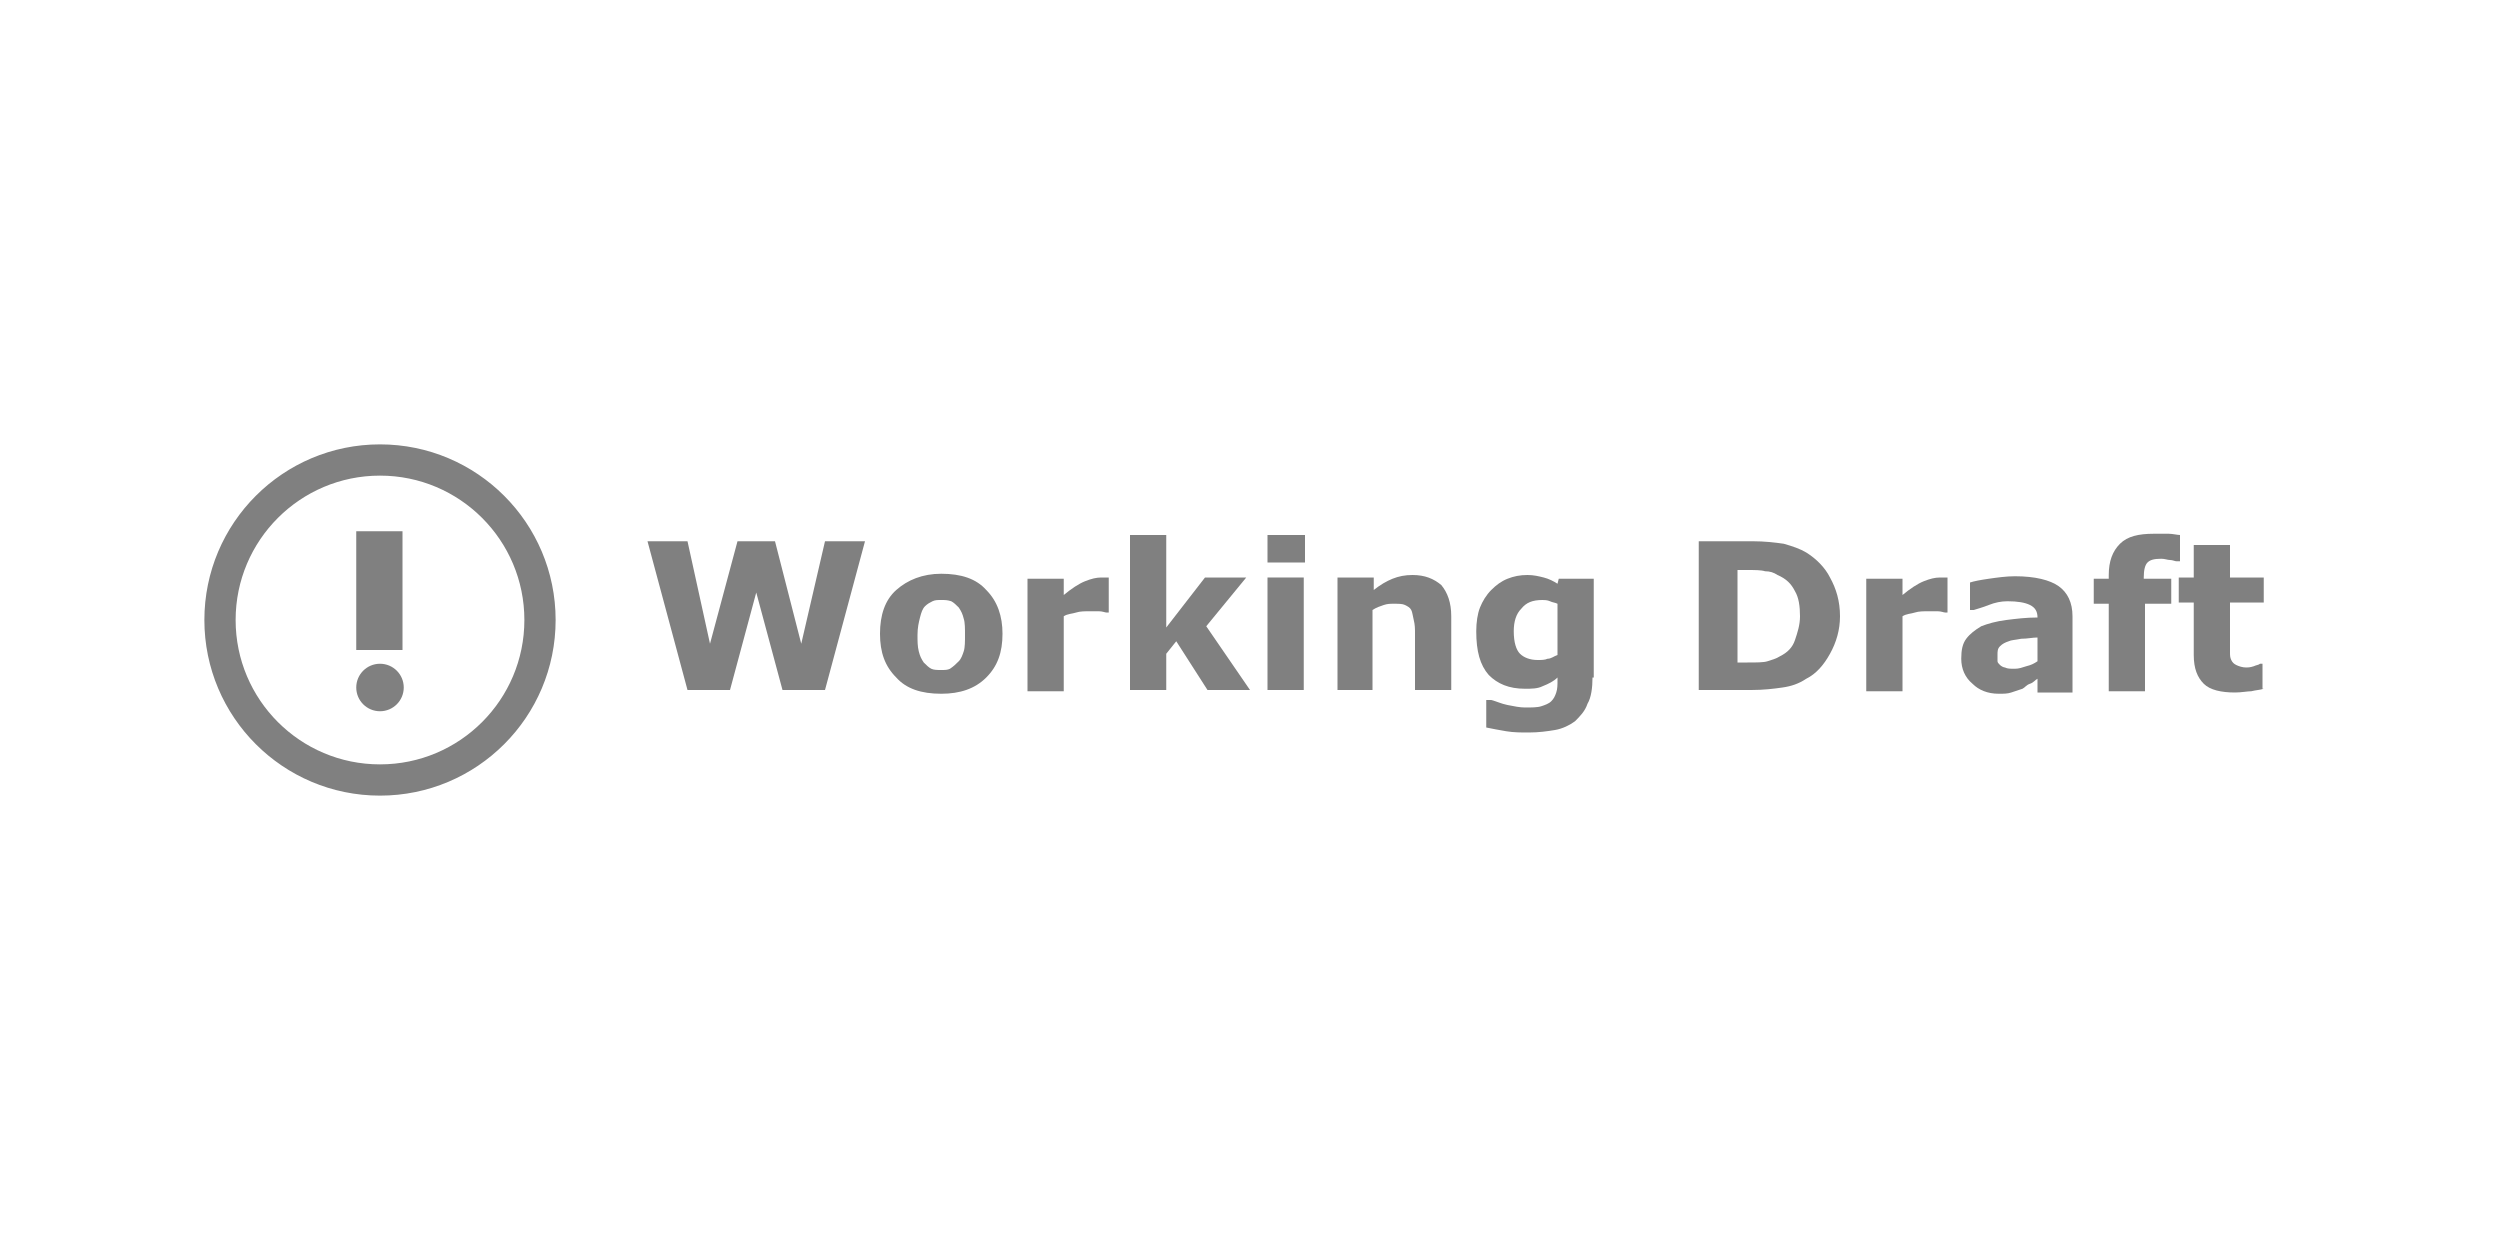 <?xml version="1.0" encoding="utf-8"?>
<!-- Generator: Adobe Illustrator 24.0.3, SVG Export Plug-In . SVG Version: 6.00 Build 0)  -->
<svg version="1.1" id="Layer_1" xmlns="http://www.w3.org/2000/svg" xmlns:xlink="http://www.w3.org/1999/xlink" x="0px" y="0px"
	 viewBox="0 0 200 100" style="enable-background:new 0 0 200 100;" xml:space="preserve">
<style type="text/css">
	.st0{clip-path:url(#SVGID_2_);fill:#695B62;}
	.st1{fill:#FFE800;}
	.st2{fill:#00403A;}
	.st3{fill:#00867B;}
	.st4{fill:#00665E;}
	.st5{fill:#D0E5E1;}
	.st6{fill:#ABD1CC;}
	.st7{fill:#BEDAD6;}
	.st8{fill:#029288;}
	.st9{fill:#9CC5BF;}
	.st10{fill:#037E77;}
	.st11{fill:#B8D6D1;}
	.st12{fill:#006F67;}
	.st13{fill:#109C93;}
	.st14{fill:#81B4AE;}
	.st15{fill:#6AB4AC;}
	.st16{fill:#44ABA2;}
	.st17{fill:#83BFB8;}
	.st18{fill:#6CA9A2;}
	.st19{fill:#599E98;}
	.st20{fill:#96C7C1;}
	.st21{fill:#469690;}
	.st22{fill:#2D8D86;}
	.st23{fill:#188982;}
	.st24{fill:#008579;}
	.st25{fill:#006A61;}
	.st26{fill:#00776E;}
	.st27{fill:#007A70;}
	.st28{fill:#D1E5E1;}
	.st29{fill:#D0E4E0;}
	.st30{fill:#CAE1DD;}
	.st31{fill:#71B2AB;}
	.st32{fill:#BFDAD5;}
	.st33{fill:#76AFA8;}
	.st34{fill:#09837C;}
	.st35{fill:#006D65;}
	.st36{fill:#01776F;}
	.st37{fill:#0B8B82;}
	.st38{fill:#B7D8D3;}
	.st39{fill:#018C82;}
	.st40{fill:#BADAD4;}
	.st41{fill:#139E95;}
	.st42{fill:#01877E;}
	.st43{fill:#008B80;}
	.st44{fill:#02948A;}
	.st45{fill:#B4D4CF;}
	.st46{fill:#9AC8C2;}
	.st47{fill:#529B95;}
	.st48{fill:#78BAB2;}
	.st49{fill:#0E928A;}
	.st50{fill:#A0CCC6;}
	.st51{fill:#5FB1A9;}
	.st52{fill:#9CC7C2;}
	.st53{fill:#80B9B2;}
	.st54{fill:#05978D;}
	.st55{fill:#298E88;}
	.st56{fill:#71AAA4;}
	.st57{fill:#048179;}
	.st58{fill:#93BFB9;}
	.st59{fill:#BED9D5;}
	.st60{fill:#8BC3BC;}
	.st61{fill:#9CC4BE;}
	.st62{fill:#73B8B1;}
	.st63{fill:#119E95;}
	.st64{fill:#3AA79F;}
	.st65{fill:#3E938C;}
	.st66{fill:#ABCDC8;}
	.st67{fill:#65A59F;}
	.st68{fill:#89C0B9;}
	.st69{fill:#5FB2AA;}
	.st70{fill:#00736B;}
	.st71{fill:#B5D4CF;}
	.st72{fill:#38A098;}
	.st73{fill:#6DB1A9;}
	.st74{fill:#2BA49C;}
	.st75{fill:#63A59F;}
	.st76{fill:#36918B;}
	.st77{fill:#5DA8A1;}
	.st78{fill:#529D96;}
	.st79{fill:#47A9A1;}
	.st80{fill:#1A8C85;}
	.st81{fill:#4DA39C;}
	.st82{fill:#00786E;}
	.st83{fill:#006860;}
	.st84{fill:#008378;}
	.st85{fill:#007B71;}
	.st86{fill:#CFE4E0;}
	.st87{fill:#00655D;}
	.st88{fill:#C3DCD8;}
	.st89{fill:#60A49E;}
	.st90{fill:#006E67;}
	.st91{fill:#027C74;}
	.st92{fill:#349E96;}
	.st93{fill:#018379;}
	.st94{fill:#0E857E;}
	.st95{fill:#099A90;}
	.st96{fill:#047F79;}
	.st97{fill:#16958C;}
	.st98{fill:#008D82;}
	.st99{fill:#008E83;}
	.st100{fill:#C3DCD7;}
	.st101{fill:#A0C6C1;}
	.st102{fill:#BAD9D4;}
	.st103{fill:#BCDAD5;}
	.st104{fill:#74ADA7;}
	.st105{fill:#61A29C;}
	.st106{fill:#2F9089;}
	.st107{fill:#B2D1CD;}
	.st108{fill:#54A69E;}
	.st109{fill:#93C3BD;}
	.st110{fill:#00746C;}
	.st111{fill:#A7CFCA;}
	.st112{fill:#8EBBB5;}
	.st113{fill:#B4D5CF;}
	.st114{fill:#9AC8C3;}
	.st115{fill:#82B5AF;}
	.st116{fill:#539B95;}
	.st117{fill:#66B4AC;}
	.st118{fill:#A9D1CB;}
	.st119{fill:#2CA49B;}
	.st120{fill:#54ADA5;}
	.st121{fill:#76BAB2;}
	.st122{fill:#119D94;}
	.st123{fill:#7EB9B2;}
	.st124{fill:#8AC2BB;}
	.st125{fill:#93C6BF;}
	.st126{fill:#AACFCA;}
	.st127{fill:#87C1BA;}
	.st128{fill:#77BAB2;}
	.st129{fill:#6AAFA8;}
	.st130{fill:#68B3AB;}
	.st131{fill:#28A49B;}
	.st132{fill:#50AAA2;}
	.st133{fill:#3FA8A0;}
	.st134{fill:#00857A;}
	.st135{fill:#007067;}
	.st136{fill:#006A62;}
	.st137{fill:#00675F;}
	.st138{fill:#00766C;}
	.st139{fill:#008075;}
	.st140{fill:#007B70;}
	.st141{fill:#007369;}
	.st142{fill:#007E73;}
	.st143{fill:#00736A;}
	.st144{fill:#007D73;}
	.st145{fill:#A5CFC9;}
	.st146{fill:#0B837B;}
	.st147{fill:#249E95;}
	.st148{fill:#00736C;}
	.st149{fill:#1A9B92;}
	.st150{fill:#7ABCB4;}
	.st151{fill:#3A928B;}
	.st152{fill:#5A9F99;}
	.st153{fill:#ABCDC9;}
	.st154{fill:#BED9D4;}
	.st155{fill:#93BEB8;}
	.st156{fill:#71ACA5;}
	.st157{fill:#86B8B1;}
	.st158{fill:#A8CFCA;}
	.st159{fill:#BEDCD7;}
	.st160{fill:#008278;}
	.st161{fill:#006D64;}
	.st162{fill:#CDE2DE;}
	.st163{fill:#00645C;}
	.st164{fill:#8FBCB6;}
	.st165{fill:#95BEB9;}
	.st166{fill:#7FB3AD;}
	.st167{fill:#029388;}
	.st168{fill:#06968D;}
	.st169{fill:#006E66;}
	.st170{fill:#0E9C93;}
	.st171{fill:#047F77;}
	.st172{fill:#B8D9D3;}
	.st173{fill:#8FC4BE;}
	.st174{fill:#63A49E;}
	.st175{fill:#A3CDC7;}
	.st176{fill:#01756D;}
	.st177{fill:#7BBCB4;}
	.st178{fill:#A9CCC7;}
	.st179{fill:#C1DDD9;}
	.st180{fill:#058079;}
	.st181{fill:#5BB0A8;}
	.st182{fill:#82BEB7;}
	.st183{fill:#6BB5AD;}
	.st184{fill:#209F96;}
	.st185{fill:#B2D5D0;}
	.st186{fill:#79BBB4;}
	.st187{fill:#BBD7D3;}
	.st188{fill:#A6CEC9;}
	.st189{fill:#16A097;}
	.st190{fill:#B1D5D0;}
	.st191{fill:#5FB0A9;}
	.st192{fill:#64A49D;}
	.st193{fill:#31A59C;}
	.st194{fill:#70B7B0;}
	.st195{fill:#2AA59C;}
	.st196{fill:#4DABA3;}
	.st197{fill:#40A9A1;}
	.st198{fill:#1C8982;}
	.st199{fill:#529B94;}
	.st200{fill:#1B8A83;}
	.st201{fill:#519B94;}
	.st202{fill:#3B928B;}
	.st203{fill:#00776D;}
	.st204{fill:#006C63;}
	.st205{fill:#007F74;}
	.st206{fill:#007269;}
	.st207{fill:#006F66;}
	.st208{fill:#019086;}
	.st209{fill:#03958A;}
	.st210{fill:#81BDB6;}
	.st211{fill:#C1DDD8;}
	.st212{fill:#91C6BF;}
	.st213{fill:#007169;}
	.st214{fill:#8AB9B2;}
	.st215{fill:#6FAAA4;}
	.st216{fill:#07998F;}
	.st217{fill:#037F77;}
	.st218{fill:#A2C8C3;}
	.st219{fill:#1F9F97;}
	.st220{fill:#4A9892;}
	.st221{fill:#5EB0A8;}
	.st222{fill:#46ABA3;}
	.st223{fill:#B4D3CE;}
	.st224{fill:#7CBBB4;}
	.st225{fill:#AED3CD;}
	.st226{fill:#C4DDD9;}
	.st227{fill:#A7D0CA;}
	.st228{fill:#21A198;}
	.st229{fill:#96C8C1;}
	.st230{fill:#5CB0A9;}
	.st231{fill:#2B8F88;}
	.st232{fill:#6DB6AE;}
	.st233{fill:#148982;}
	.st234{fill:#40A69E;}
	.st235{fill:#65B4AC;}
	.st236{fill:#7FBDB6;}
	.st237{fill:#006961;}
	.st238{fill:#00746B;}
	.st239{fill:#006F65;}
	.st240{fill:#00796F;}
	.st241{fill:#007C72;}
	.st242{fill:#007168;}
	.st243{fill:#0D9A91;}
	.st244{fill:#539D96;}
	.st245{fill:#8BBAB4;}
	.st246{fill:#A4CAC4;}
	.st247{fill:#74ABA5;}
	.st248{fill:#208C85;}
	.st249{fill:#74B9B1;}
	.st250{fill:#43A9A1;}
	.st251{fill:#5CAFA7;}
	.st252{fill:#95C0BA;}
	.st253{fill:#6DAAA3;}
	.st254{fill:#018F85;}
	.st255{fill:#01736B;}
	.st256{fill:#8DC4BD;}
	.st257{fill:#06817A;}
	.st258{fill:#1EA097;}
	.st259{fill:#61B2AA;}
	.st260{fill:#A9D0CB;}
	.st261{fill:#78BBB3;}
	.st262{fill:#1B8B83;}
	.st263{fill:#5EA19B;}
	.st264{fill:#4E9892;}
	.st265{fill:#39928C;}
	.st266{fill:#007A6F;}
	.st267{fill:#007268;}
	.st268{fill:#79B0A9;}
	.st269{fill:#057E76;}
	.st270{fill:#B4D6D1;}
	.st271{fill:#008F84;}
	.st272{fill:#90C6BF;}
	.st273{fill:#08998F;}
	.st274{fill:#92BFB9;}
	.st275{fill:#4F9A94;}
	.st276{fill:#67A6A0;}
	.st277{fill:#2B8E86;}
	.st278{fill:#77B9B2;}
	.st279{fill:#A2C8C2;}
	.st280{fill:#B1D1CC;}
	.st281{fill:#C3DDD8;}
	.st282{fill:#5DB0A9;}
	.st283{fill:#38A49C;}
	.st284{fill:#A1CDC7;}
	.st285{fill:#1EA299;}
	.st286{fill:#008C82;}
	.st287{fill:#09988F;}
	.st288{fill:#08988F;}
	.st289{fill:#AED3CE;}
	.st290{fill:#8CC2BB;}
	.st291{fill:#AAD1CB;}
	.st292{fill:#51ADA5;}
	.st293{fill:#82BFB7;}
	.st294{fill:#95C6BF;}
	.st295{fill:#C6E0DB;}
	.st296{fill:#6AB5AD;}
	.st297{fill:#20A198;}
	.st298{fill:#9ECBC4;}
	.st299{fill:#55AEA6;}
	.st300{fill:#39A69E;}
	.st301{fill:#FEFEFE;}
	.st302{fill:#008176;}
	.st303{fill:#00756B;}
	.st304{fill:#006B62;}
	.st305{fill:#006E65;}
	.st306{fill:#007E74;}
	.st307{fill:#007F75;}
	.st308{fill:#83B8B1;}
	.st309{fill:#01766E;}
	.st310{fill:#4F9E97;}
	.st311{fill:#148B84;}
	.st312{fill:#00756C;}
	.st313{fill:#01847B;}
	.st314{fill:#018279;}
	.st315{fill:#068E86;}
	.st316{fill:#007167;}
	.st317{fill:#006C64;}
	.st318{fill:#C2DCD7;}
	.st319{fill:#119F96;}
	.st320{fill:#CADFDB;}
	.st321{fill:#ABD2CC;}
	.st322{fill:#C3DED9;}
	.st323{fill:#BDDBD6;}
	.st324{fill:#BDD9D4;}
	.st325{fill:#00746A;}
	.st326{fill:#006960;}
	.st327{fill:#006B63;}
	.st328{fill:#008277;}
	.st329{fill:#1A171B;}
	.st330{fill:#1B181C;}
	.st331{fill:#242125;}
	.st332{fill:#232024;}
	.st333{fill:#1D1A1E;}
	.st334{fill:#1C1A1E;}
	.st335{fill:#312F32;}
	.st336{fill:#201E21;}
	.st337{fill:#8FC1BB;}
	.st338{fill:#A4CAC5;}
	.st339{fill:#B9D7D2;}
	.st340{fill:#A6CCC6;}
	.st341{fill:#95C2BB;}
	.st342{fill:#74B3AC;}
	.st343{fill:#099088;}
	.st344{fill:#5AA7A0;}
	.st345{fill:#1E978F;}
	.st346{fill:#3C9F97;}
	.st347{fill:#017971;}
	.st348{fill:#0A8881;}
	.st349{fill:#A5CDC7;}
	.st350{fill:#C0DCD7;}
	.st351{fill:#7EB8B1;}
	.st352{fill:#63ACA5;}
	.st353{fill:#439791;}
	.st354{fill:#97C4BE;}
	.st355{fill:#49A29B;}
	.st356{fill:#17948C;}
	.st357{fill:#2C9890;}
	.st358{fill:#85B9B3;}
	.st359{fill:#5EA59E;}
	.st360{fill:#2D958D;}
	.st361{fill:#FDFDFD;}
	.st362{fill:#FAFAFA;}
	.st363{fill:#F5F5F5;}
	.st364{fill:#F3F3F3;}
	.st365{fill:#F6F5F6;}
	.st366{fill:#C8C9CA;}
	.st367{fill:#F4F4F4;}
	.st368{fill:#CACCCD;}
	.st369{fill:#E7E7E7;}
	.st370{fill:#EAEAEA;}
	.st371{fill:#BBBDBE;}
	.st372{fill:#C3C3C5;}
	.st373{fill:#F1F1F1;}
	.st374{fill:#F2F2F3;}
	.st375{fill:#F0F0F0;}
	.st376{fill:#BEC0C1;}
	.st377{fill:#D0D1D2;}
	.st378{fill:#E3E3E4;}
	.st379{fill:#626365;}
	.st380{fill:#262428;}
	.st381{fill:#222024;}
	.st382{fill:#9A9B9D;}
	.st383{fill:#727274;}
	.st384{fill:#E5E5E6;}
	.st385{fill:#28262A;}
	.st386{fill:#D3D3D4;}
	.st387{fill:#6E6E70;}
	.st388{fill:#BEBFC1;}
	.st389{fill:#555457;}
	.st390{fill:#E3E2E3;}
	.st391{fill:#353236;}
	.st392{fill:#A2A3A5;}
	.st393{fill:#696A6C;}
	.st394{fill:#67676A;}
	.st395{fill:#2E2C30;}
	.st396{fill:#4D4C4F;}
	.st397{fill:#848587;}
	.st398{fill:#A0A1A3;}
	.st399{fill:#8D8E90;}
	.st400{fill:#D4D4D6;}
	.st401{fill:#CCCCCD;}
	.st402{fill:#FAF9FA;}
	.st403{fill:#9B9C9D;}
	.st404{fill:#797A7C;}
	.st405{fill:#565659;}
	.st406{fill:#474649;}
	.st407{fill:#8A8B8D;}
	.st408{fill:#A8AAAB;}
	.st409{fill:#BBBCBE;}
	.st410{fill:#403F42;}
	.st411{fill:#3B393D;}
	.st412{fill:#626265;}
	.st413{fill:#343236;}
	.st414{fill:#363437;}
	.st415{fill:#9C9E9F;}
	.st416{fill:#D5D5D6;}
	.st417{fill:#78797B;}
	.st418{fill:#282629;}
	.st419{fill:#606063;}
	.st420{fill:#D4D3D5;}
	.st421{fill:#CDCECF;}
	.st422{fill:#747476;}
	.st423{fill:#8E8F91;}
	.st424{fill:#6B6C6E;}
	.st425{fill:#B2B3B4;}
	.st426{fill:#929395;}
	.st427{fill:#D8D7D8;}
	.st428{fill:#9D9E9F;}
	.st429{fill:#7C7C7F;}
	.st430{fill:#69686B;}
	.st431{fill:#7E7E81;}
	.st432{fill:#646567;}
	.st433{fill:#838385;}
	.st434{fill:#4B494C;}
	.st435{fill:#898A8C;}
	.st436{fill:#58585A;}
	.st437{fill:#777779;}
	.st438{fill:#ADAEAF;}
	.st439{fill:#606163;}
	.st440{fill:#3C3B3E;}
	.st441{fill:#48474A;}
	.st442{fill:#373538;}
	.st443{fill:#504F52;}
	.st444{fill:#525154;}
	.st445{fill:#434145;}
	.st446{fill:#515053;}
	.st447{fill:#38373A;}
	.st448{fill:#6D6D6F;}
	.st449{fill:#505052;}
	.st450{fill:#B4B5B7;}
	.st451{fill:#B6B6B8;}
	.st452{fill:#CCCDCE;}
	.st453{fill:#545456;}
	.st454{fill:#B1B2B4;}
	.st455{fill:#69696C;}
	.st456{fill:#B6B7B9;}
	.st457{fill:#E2E2E3;}
	.st458{fill:#DEDDDE;}
	.st459{fill:#3B3A3D;}
	.st460{fill:#D8D8D9;}
	.st461{fill:#DADADC;}
	.st462{fill:#424044;}
	.st463{fill:#B5B6B8;}
	.st464{fill:#5A5A5D;}
	.st465{fill:#767678;}
	.st466{fill:#595A5C;}
	.st467{fill:#272529;}
	.st468{fill:#7F8082;}
	.st469{fill:#8C8D8F;}
	.st470{fill:#424144;}
	.st471{fill:#B3B4B6;}
	.st472{fill:#BFC0C2;}
	.st473{fill:#A6A7A8;}
	.st474{fill:#B2B4B5;}
	.st475{fill:#676769;}
	.st476{fill:#C6C7C8;}
	.st477{fill:#2A272B;}
	.st478{fill:#59595C;}
	.st479{fill:#4C4A4E;}
	.st480{fill:#959698;}
	.st481{fill:#747477;}
	.st482{fill:#CECECF;}
	.st483{fill:#BCBCBE;}
	.st484{fill:#BBBCBD;}
	.st485{fill:#C1C2C3;}
	.st486{fill:#919394;}
	.st487{fill:#5E5F61;}
	.st488{fill:#D3D2D4;}
	.st489{fill:#B9BABB;}
	.st490{fill:#CDCED0;}
	.st491{fill:#A1A2A4;}
	.st492{fill:#DFDFDF;}
	.st493{fill:#5A595C;}
	.st494{fill:#B1B3B4;}
	.st495{fill:#C8C7C9;}
	.st496{fill:#29272A;}
	.st497{fill:#BDBFC0;}
	.st498{fill:#7A7B7D;}
	.st499{fill:#E3E3E3;}
	.st500{fill:#DBDBDC;}
	.st501{fill:#DBDADC;}
	.st502{fill:#A2A3A4;}
	.st503{fill:#949597;}
	.st504{fill:#6B6B6E;}
	.st505{fill:#616264;}
	.st506{fill:#A7A9AA;}
	.st507{fill:#C8CACB;}
	.st508{fill:#6C6D6F;}
	.st509{fill:#6B6A6C;}
	.st510{fill:#7F7F82;}
	.st511{fill:#2B292C;}
	.st512{fill:#A4A5A7;}
	.st513{fill:#9A9C9E;}
	.st514{fill:#8D8D90;}
	.st515{fill:#8F9092;}
	.st516{fill:#DCDCDE;}
	.st517{fill:#999A9B;}
	.st518{fill:#9B9D9E;}
	.st519{fill:#5E5D5F;}
	.st520{fill:#BDBDBF;}
	.st521{fill:#BCBDBE;}
	.st522{fill:#454346;}
	.st523{fill:#878789;}
	.st524{fill:#BEBEC0;}
	.st525{fill:#717073;}
	.st526{fill:#FBFBFB;}
	.st527{fill:#BCBEBF;}
	.st528{fill:#D2D3D4;}
	.st529{fill:#E1E1E2;}
	.st530{fill:#EEEEEF;}
	.st531{fill:#BFC1C2;}
	.st532{fill:#F9F9F9;}
	.st533{fill:#D6D7D8;}
	.st534{fill:#E3E4E5;}
	.st535{fill:#99C4BE;}
	.st536{fill:#AF042F;}
	.st537{fill:#B8AF00;}
	.st538{fill:#003C7E;}
	.st539{filter:url(#Adobe_OpacityMaskFilter);}
	.st540{fill-rule:evenodd;clip-rule:evenodd;fill:#FFFFFF;}
	.st541{mask:url(#b_4_);fill-rule:evenodd;clip-rule:evenodd;fill:#349DCC;}
	.st542{filter:url(#Adobe_OpacityMaskFilter_1_);}
	.st543{mask:url(#b_3_);fill-rule:evenodd;clip-rule:evenodd;fill:#424342;}
	.st544{fill:#FFFFFF;}
	.st545{fill:#191919;}
	.st546{fill:none;}
	.st547{fill:#F032B9;}
	.st548{fill:#00BEFF;}
	.st549{fill:#FFC80A;}
	.st550{fill:#00960A;}
	.st551{fill:#FF3607;}
	.st552{fill:#0032C8;}
	.st553{fill:#1D1D1B;}
	.st554{fill:#808080;}
	.st555{fill:#808080;stroke:#FFFFFF;stroke-width:0.121;stroke-miterlimit:10;}
	.st556{fill:none;stroke:#808080;stroke-width:2.5;stroke-miterlimit:10;}
	.st557{fill:#B3B3B3;stroke:#B3B3B3;stroke-width:0.5;stroke-miterlimit:10;}
	.st558{fill:#00403A;stroke:#808080;stroke-width:0.65;stroke-miterlimit:10;}
	.st559{fill:#B3B3B3;}
</style>
<g>
	<path class="st554" d="M69.2,43.3l-3.2,11.9h-3.4l-2.1-7.8l-2.1,7.8h-3.4l-3.2-11.9h3.2l1.8,8.2l2.2-8.2H62l2.1,8.2l1.9-8.2H69.2z"
		/>
	<path class="st554" d="M80.2,50.7c0,1.5-0.4,2.6-1.3,3.5c-0.9,0.9-2.1,1.3-3.6,1.3c-1.6,0-2.8-0.4-3.6-1.3c-0.9-0.9-1.3-2-1.3-3.5
		c0-1.5,0.4-2.7,1.3-3.5s2.1-1.3,3.6-1.3c1.6,0,2.8,0.4,3.6,1.3C79.8,48.1,80.2,49.3,80.2,50.7z M76.7,52.9c0.2-0.2,0.3-0.5,0.4-0.8
		s0.1-0.8,0.1-1.3c0-0.5,0-1-0.1-1.3c-0.1-0.4-0.2-0.6-0.4-0.9c-0.2-0.2-0.4-0.4-0.6-0.5C75.8,48,75.6,48,75.3,48s-0.5,0-0.7,0.1
		c-0.2,0.1-0.4,0.2-0.6,0.4c-0.2,0.2-0.3,0.5-0.4,0.9c-0.1,0.4-0.2,0.8-0.2,1.4c0,0.5,0,0.9,0.1,1.3c0.1,0.4,0.2,0.6,0.4,0.9
		c0.2,0.2,0.4,0.4,0.6,0.5c0.2,0.1,0.5,0.1,0.8,0.1c0.3,0,0.5,0,0.7-0.1C76.3,53.3,76.5,53.1,76.7,52.9z"/>
	<path class="st554" d="M88.8,49h-0.3c-0.1,0-0.3-0.1-0.6-0.1c-0.3,0-0.5,0-0.7,0c-0.4,0-0.8,0-1.1,0.1c-0.3,0.1-0.7,0.1-1,0.3v6
		h-2.9v-9h2.9v1.3c0.6-0.5,1.2-0.9,1.7-1.1c0.5-0.2,0.9-0.3,1.3-0.3c0.1,0,0.2,0,0.3,0c0.1,0,0.2,0,0.3,0V49z"/>
	<path class="st554" d="M100,55.2h-3.4l-2.5-3.9l-0.8,1v2.9h-2.9V42.8h2.9v7.4l3.1-4h3.3l-3.2,3.9L100,55.2z"/>
	<path class="st554" d="M104.4,45h-3v-2.2h3V45z M104.3,55.2h-2.9v-9h2.9V55.2z"/>
	<path class="st554" d="M116.1,55.2h-2.9v-4.5c0-0.4,0-0.7-0.1-1.1s-0.1-0.6-0.2-0.8c-0.1-0.2-0.3-0.3-0.5-0.4
		c-0.2-0.1-0.5-0.1-0.9-0.1c-0.3,0-0.5,0-0.8,0.1s-0.6,0.2-0.9,0.4v6.4H107v-9h2.9v1c0.5-0.4,1-0.7,1.5-0.9c0.5-0.2,1-0.3,1.6-0.3
		c1,0,1.7,0.3,2.3,0.8c0.5,0.6,0.8,1.4,0.8,2.5V55.2z"/>
	<path class="st554" d="M127.4,54.2c0,0.8-0.1,1.6-0.4,2.1c-0.2,0.6-0.6,1-1,1.4c-0.4,0.3-1,0.6-1.6,0.7c-0.6,0.1-1.3,0.2-2.1,0.2
		c-0.6,0-1.2,0-1.8-0.1c-0.6-0.1-1.1-0.2-1.6-0.3V56h0.4c0.4,0.1,0.8,0.3,1.3,0.4c0.5,0.1,1,0.2,1.4,0.2c0.5,0,1,0,1.3-0.1
		c0.3-0.1,0.6-0.2,0.8-0.4c0.2-0.2,0.3-0.4,0.4-0.7c0.1-0.3,0.1-0.6,0.1-1v-0.2c-0.3,0.3-0.7,0.5-1.2,0.7c-0.4,0.2-0.9,0.2-1.4,0.2
		c-1.3,0-2.2-0.4-2.9-1.1c-0.7-0.8-1-1.9-1-3.5c0-0.7,0.1-1.4,0.3-1.9c0.2-0.5,0.5-1,0.9-1.4c0.4-0.4,0.8-0.7,1.3-0.9
		c0.5-0.2,1-0.3,1.6-0.3c0.5,0,0.9,0.1,1.3,0.2c0.4,0.1,0.8,0.3,1.1,0.5l0.1-0.4h2.8V54.2z M124.6,52.4v-4.1
		c-0.2-0.1-0.4-0.1-0.6-0.2s-0.5-0.1-0.6-0.1c-0.8,0-1.3,0.2-1.7,0.7c-0.4,0.4-0.6,1-0.6,1.8c0,0.9,0.2,1.5,0.5,1.8
		c0.3,0.3,0.8,0.5,1.4,0.5c0.3,0,0.6,0,0.8-0.1C124.1,52.7,124.3,52.5,124.6,52.4z"/>
	<path class="st554" d="M147.2,49.3c0,1.1-0.3,2.1-0.8,3c-0.5,0.9-1.1,1.6-1.9,2c-0.6,0.4-1.2,0.6-1.9,0.7c-0.7,0.1-1.5,0.2-2.5,0.2
		h-4.2V43.3h4.3c1,0,1.8,0.1,2.5,0.2c0.7,0.2,1.3,0.4,1.8,0.7c0.8,0.5,1.5,1.2,1.9,2C146.9,47.1,147.2,48.1,147.2,49.3z M144,49.3
		c0-0.8-0.1-1.5-0.4-2c-0.3-0.6-0.7-1-1.4-1.3c-0.3-0.2-0.6-0.3-1-0.3c-0.3-0.1-0.8-0.1-1.5-0.1H139V53h0.8c0.7,0,1.3,0,1.6-0.1
		c0.3-0.1,0.7-0.2,1-0.4c0.6-0.3,1-0.7,1.2-1.3S144,50,144,49.3z"/>
	<path class="st554" d="M155.9,49h-0.3c-0.1,0-0.3-0.1-0.6-0.1c-0.3,0-0.5,0-0.7,0c-0.4,0-0.8,0-1.1,0.1c-0.3,0.1-0.7,0.1-1,0.3v6
		h-2.9v-9h2.9v1.3c0.6-0.5,1.2-0.9,1.7-1.1c0.5-0.2,0.9-0.3,1.3-0.3c0.1,0,0.2,0,0.3,0c0.1,0,0.2,0,0.3,0V49z"/>
	<path class="st554" d="M163,54.3c-0.2,0.1-0.3,0.3-0.6,0.4s-0.4,0.3-0.6,0.4c-0.3,0.1-0.6,0.2-0.9,0.3c-0.3,0.1-0.6,0.1-1,0.1
		c-0.9,0-1.6-0.3-2.1-0.8c-0.6-0.5-0.9-1.2-0.9-2c0-0.7,0.1-1.2,0.4-1.6c0.3-0.4,0.7-0.7,1.2-1c0.5-0.2,1.2-0.4,2-0.5
		c0.8-0.1,1.6-0.2,2.5-0.2v0c0-0.5-0.2-0.8-0.6-1s-1-0.3-1.8-0.3c-0.5,0-1,0.1-1.5,0.3c-0.5,0.2-0.9,0.3-1.2,0.4h-0.3v-2.2
		c0.3-0.1,0.8-0.2,1.5-0.3c0.7-0.1,1.4-0.2,2.1-0.2c1.6,0,2.8,0.3,3.5,0.8s1.1,1.3,1.1,2.4v6.1H163V54.3z M163,52.9V51
		c-0.4,0-0.8,0.1-1.3,0.1c-0.5,0.1-0.8,0.1-1,0.2c-0.3,0.1-0.5,0.2-0.7,0.4c-0.2,0.2-0.2,0.4-0.2,0.7c0,0.2,0,0.3,0,0.5
		c0,0.1,0.1,0.2,0.2,0.3c0.1,0.1,0.3,0.2,0.4,0.2c0.2,0.1,0.4,0.1,0.8,0.1c0.3,0,0.6-0.1,0.9-0.2C162.5,53.2,162.7,53.1,163,52.9z"
		/>
	<path class="st554" d="M174.3,44.9h-0.2c-0.1,0-0.3-0.1-0.5-0.1c-0.2,0-0.4-0.1-0.7-0.1c-0.6,0-0.9,0.1-1.1,0.3
		c-0.2,0.2-0.3,0.6-0.3,1.2v0.1h2.2v2h-2.1v7h-2.9v-7h-1.2v-2h1.2V46c0-1.1,0.3-1.9,0.9-2.5s1.5-0.8,2.7-0.8c0.4,0,0.8,0,1.2,0
		c0.3,0,0.7,0.1,0.9,0.1V44.9z"/>
	<path class="st554" d="M181.1,55.1c-0.3,0.1-0.6,0.1-1,0.2c-0.3,0-0.8,0.1-1.3,0.1c-1.1,0-2-0.2-2.5-0.7c-0.5-0.5-0.8-1.2-0.8-2.3
		v-4.2h-1.2v-2h1.2v-2.6h2.9v2.6h2.7v2h-2.7v3.2c0,0.3,0,0.6,0,0.8c0,0.2,0,0.4,0.1,0.6c0.1,0.2,0.2,0.3,0.4,0.4
		c0.2,0.1,0.5,0.2,0.8,0.2c0.1,0,0.3,0,0.6-0.1c0.2-0.1,0.4-0.1,0.5-0.2h0.2V55.1z"/>
</g>
<g>
	<g>
		<rect x="28.5" y="42.5" class="st554" width="3.7" height="9.5"/>
		<circle class="st554" cx="30.4" cy="55" r="1.9"/>
	</g>
	<circle class="st556" cx="30.4" cy="49.6" r="12.8"/>
</g>
</svg>
